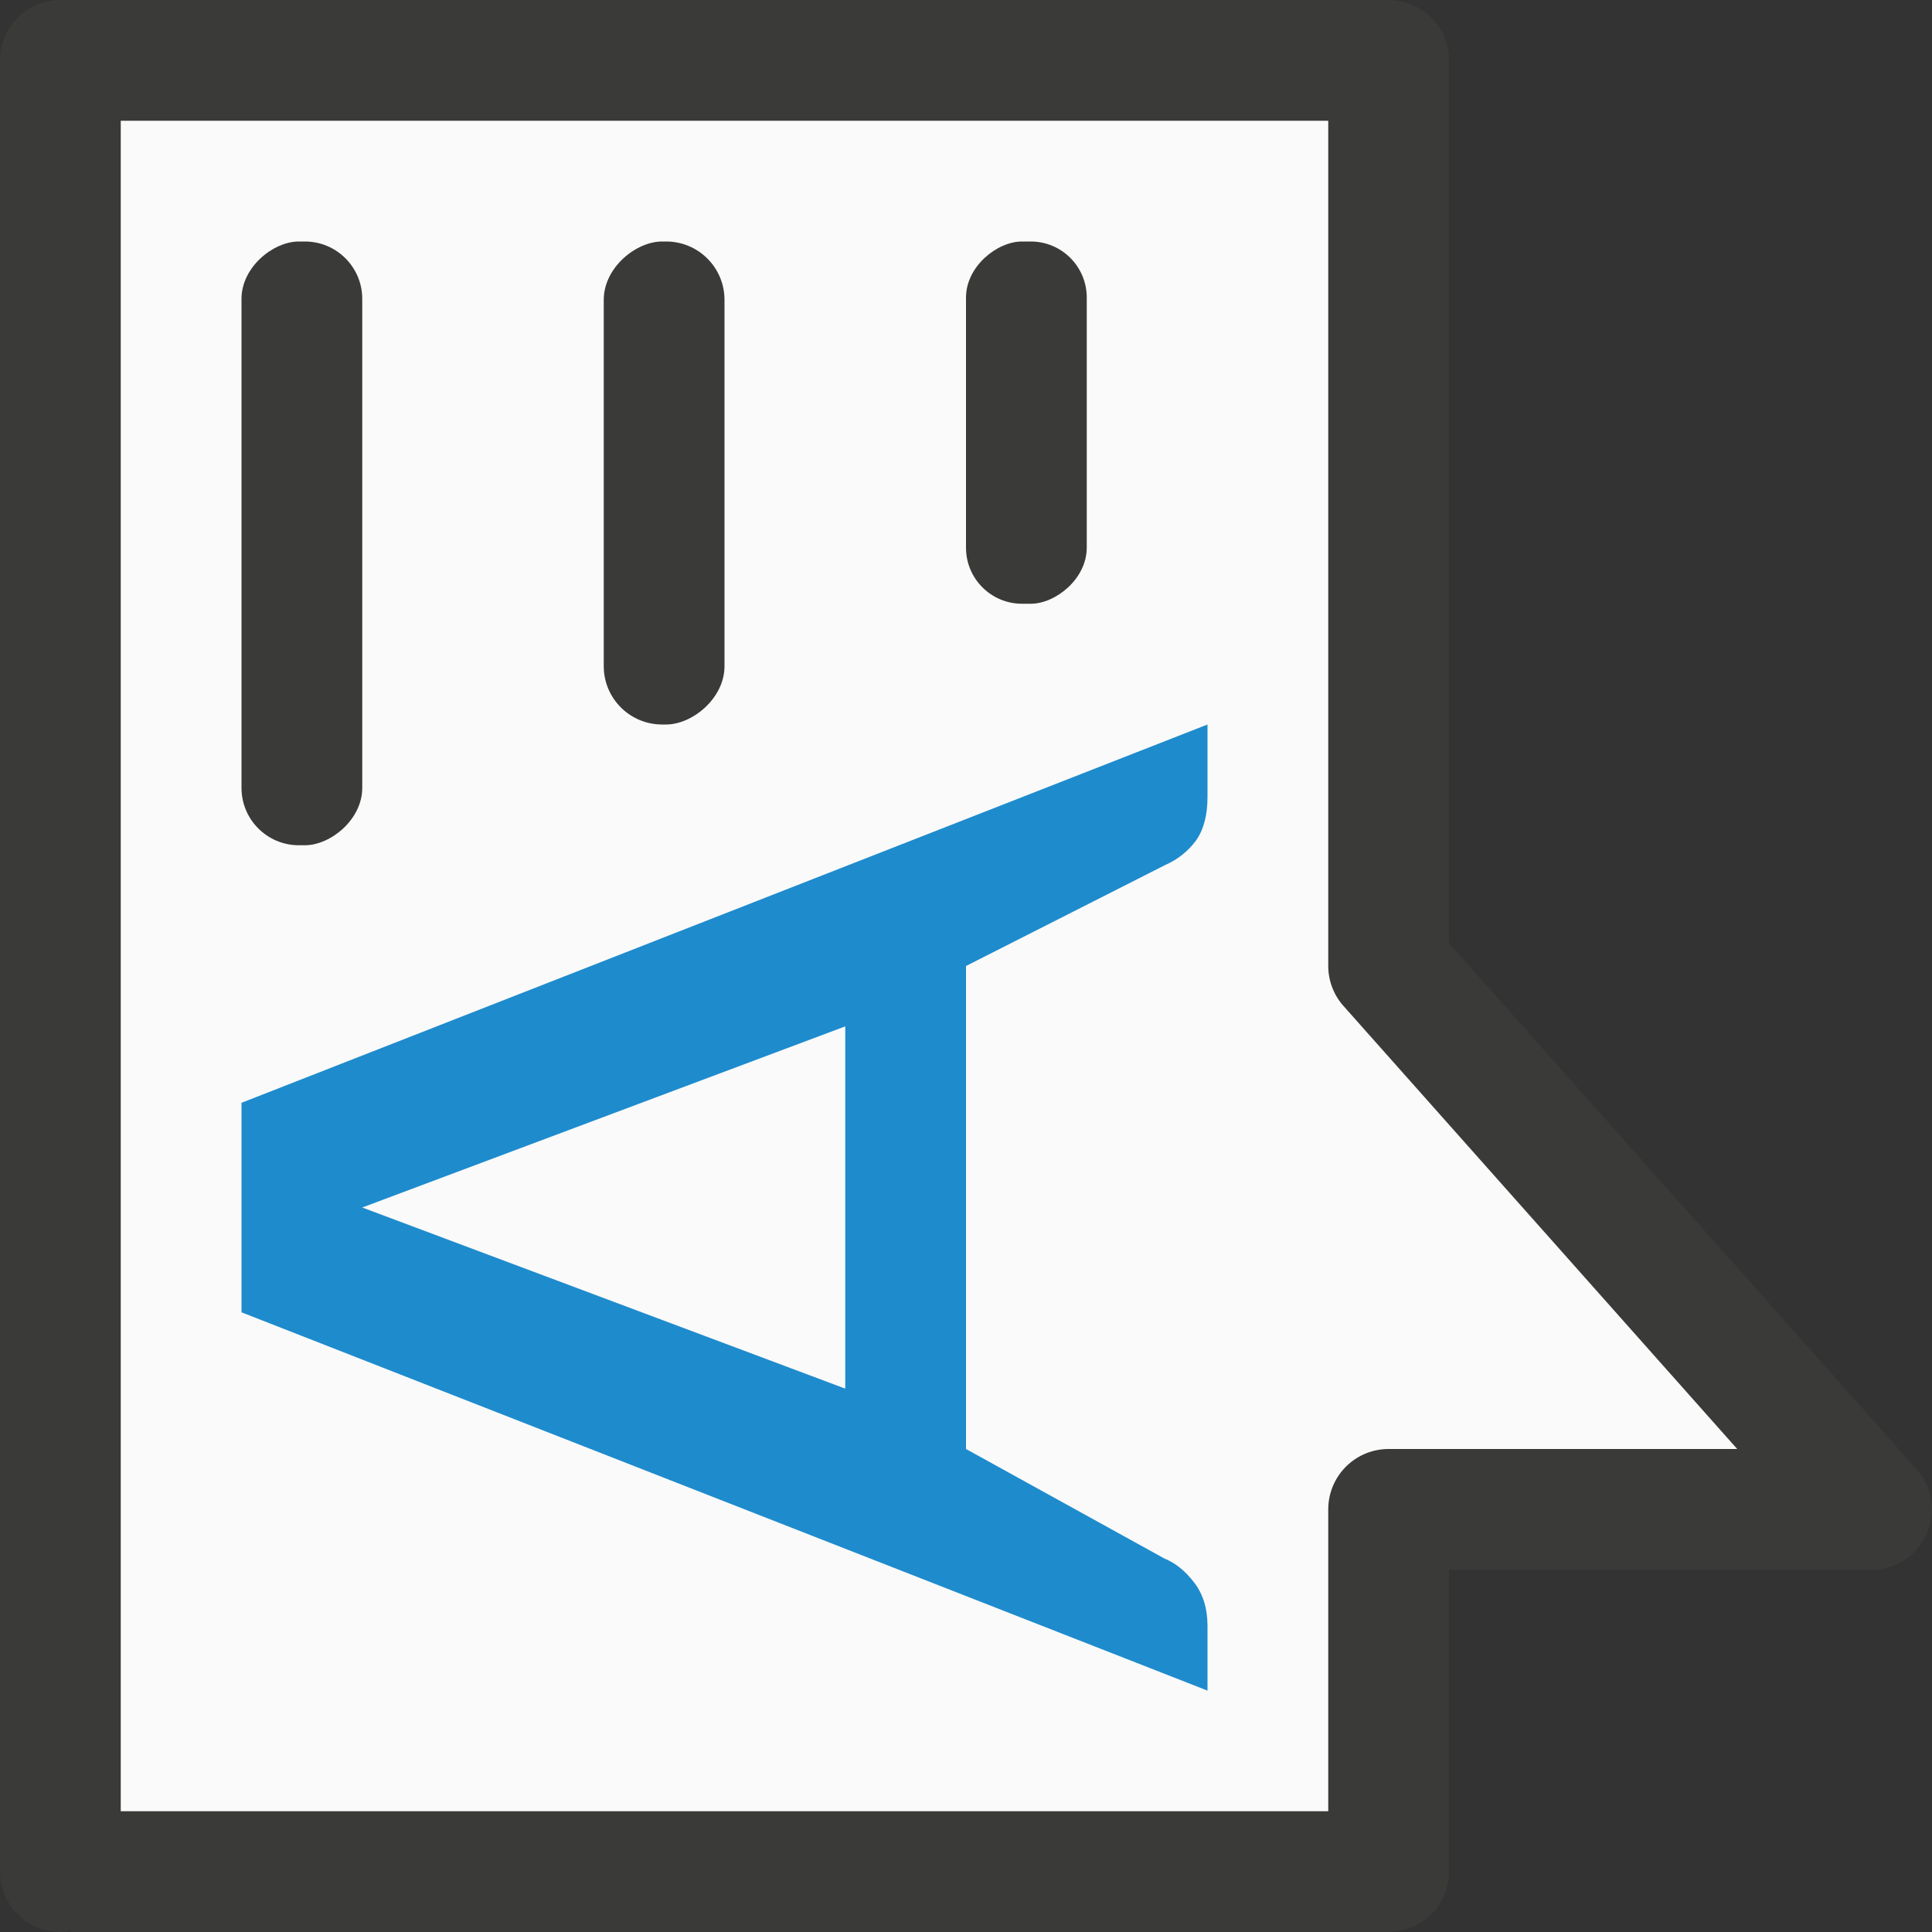 <svg viewBox="0 0 16 16" xmlns="http://www.w3.org/2000/svg"><rect x="0" y="0" width="16" height="16" fill="#333333" stroke="none"/>/&gt;<g transform="matrix(0 -1 1 0 0 16)"><path d="m.5.5c0-0 0 11 0 11h3v4l4.5-4h7.5v-11z" fill="#fafafa"/><path d="m.5 0a.5.5 0 0 0 -.5.5.5.5 0 0 0 .008.088h-.008v5.412 5.5a.5.5 0 0 0 .5.5h2.5v3.5a.5.5 0 0 0 .832.373l4.357-3.873h7.311a.5.5 0 0 0 .5-.5v-11a.5.5 0 0 0 -.5-.5zm.5 1h14v10h-7a.5.5 0 0 0 -.332.127l-3.668 3.26v-2.887a.5.5 0 0 0 -.5-.5h-2.5v-5z" fill="#3a3a38"/></g><path d="m10 6v.6c0 .151-.032.272-.096.362-.068.091-.153.157-.253.201l-1.651.837v4l1.645.908c.088.035.171.101.247.201.072.095.108.214.108.356v.536l-8-3.133v-1.735zm-3 5.5v-3l-4 1.5z" fill="#1e8bcd"/><g fill="#3a3a38" transform="rotate(-90)"><rect height="1" ry=".483" width="4" x="-6" y="5"/><rect height="1" ry=".475" width="5" x="-7" y="2"/><rect height="1" ry=".464" width="3" x="-5" y="8"/></g></svg>